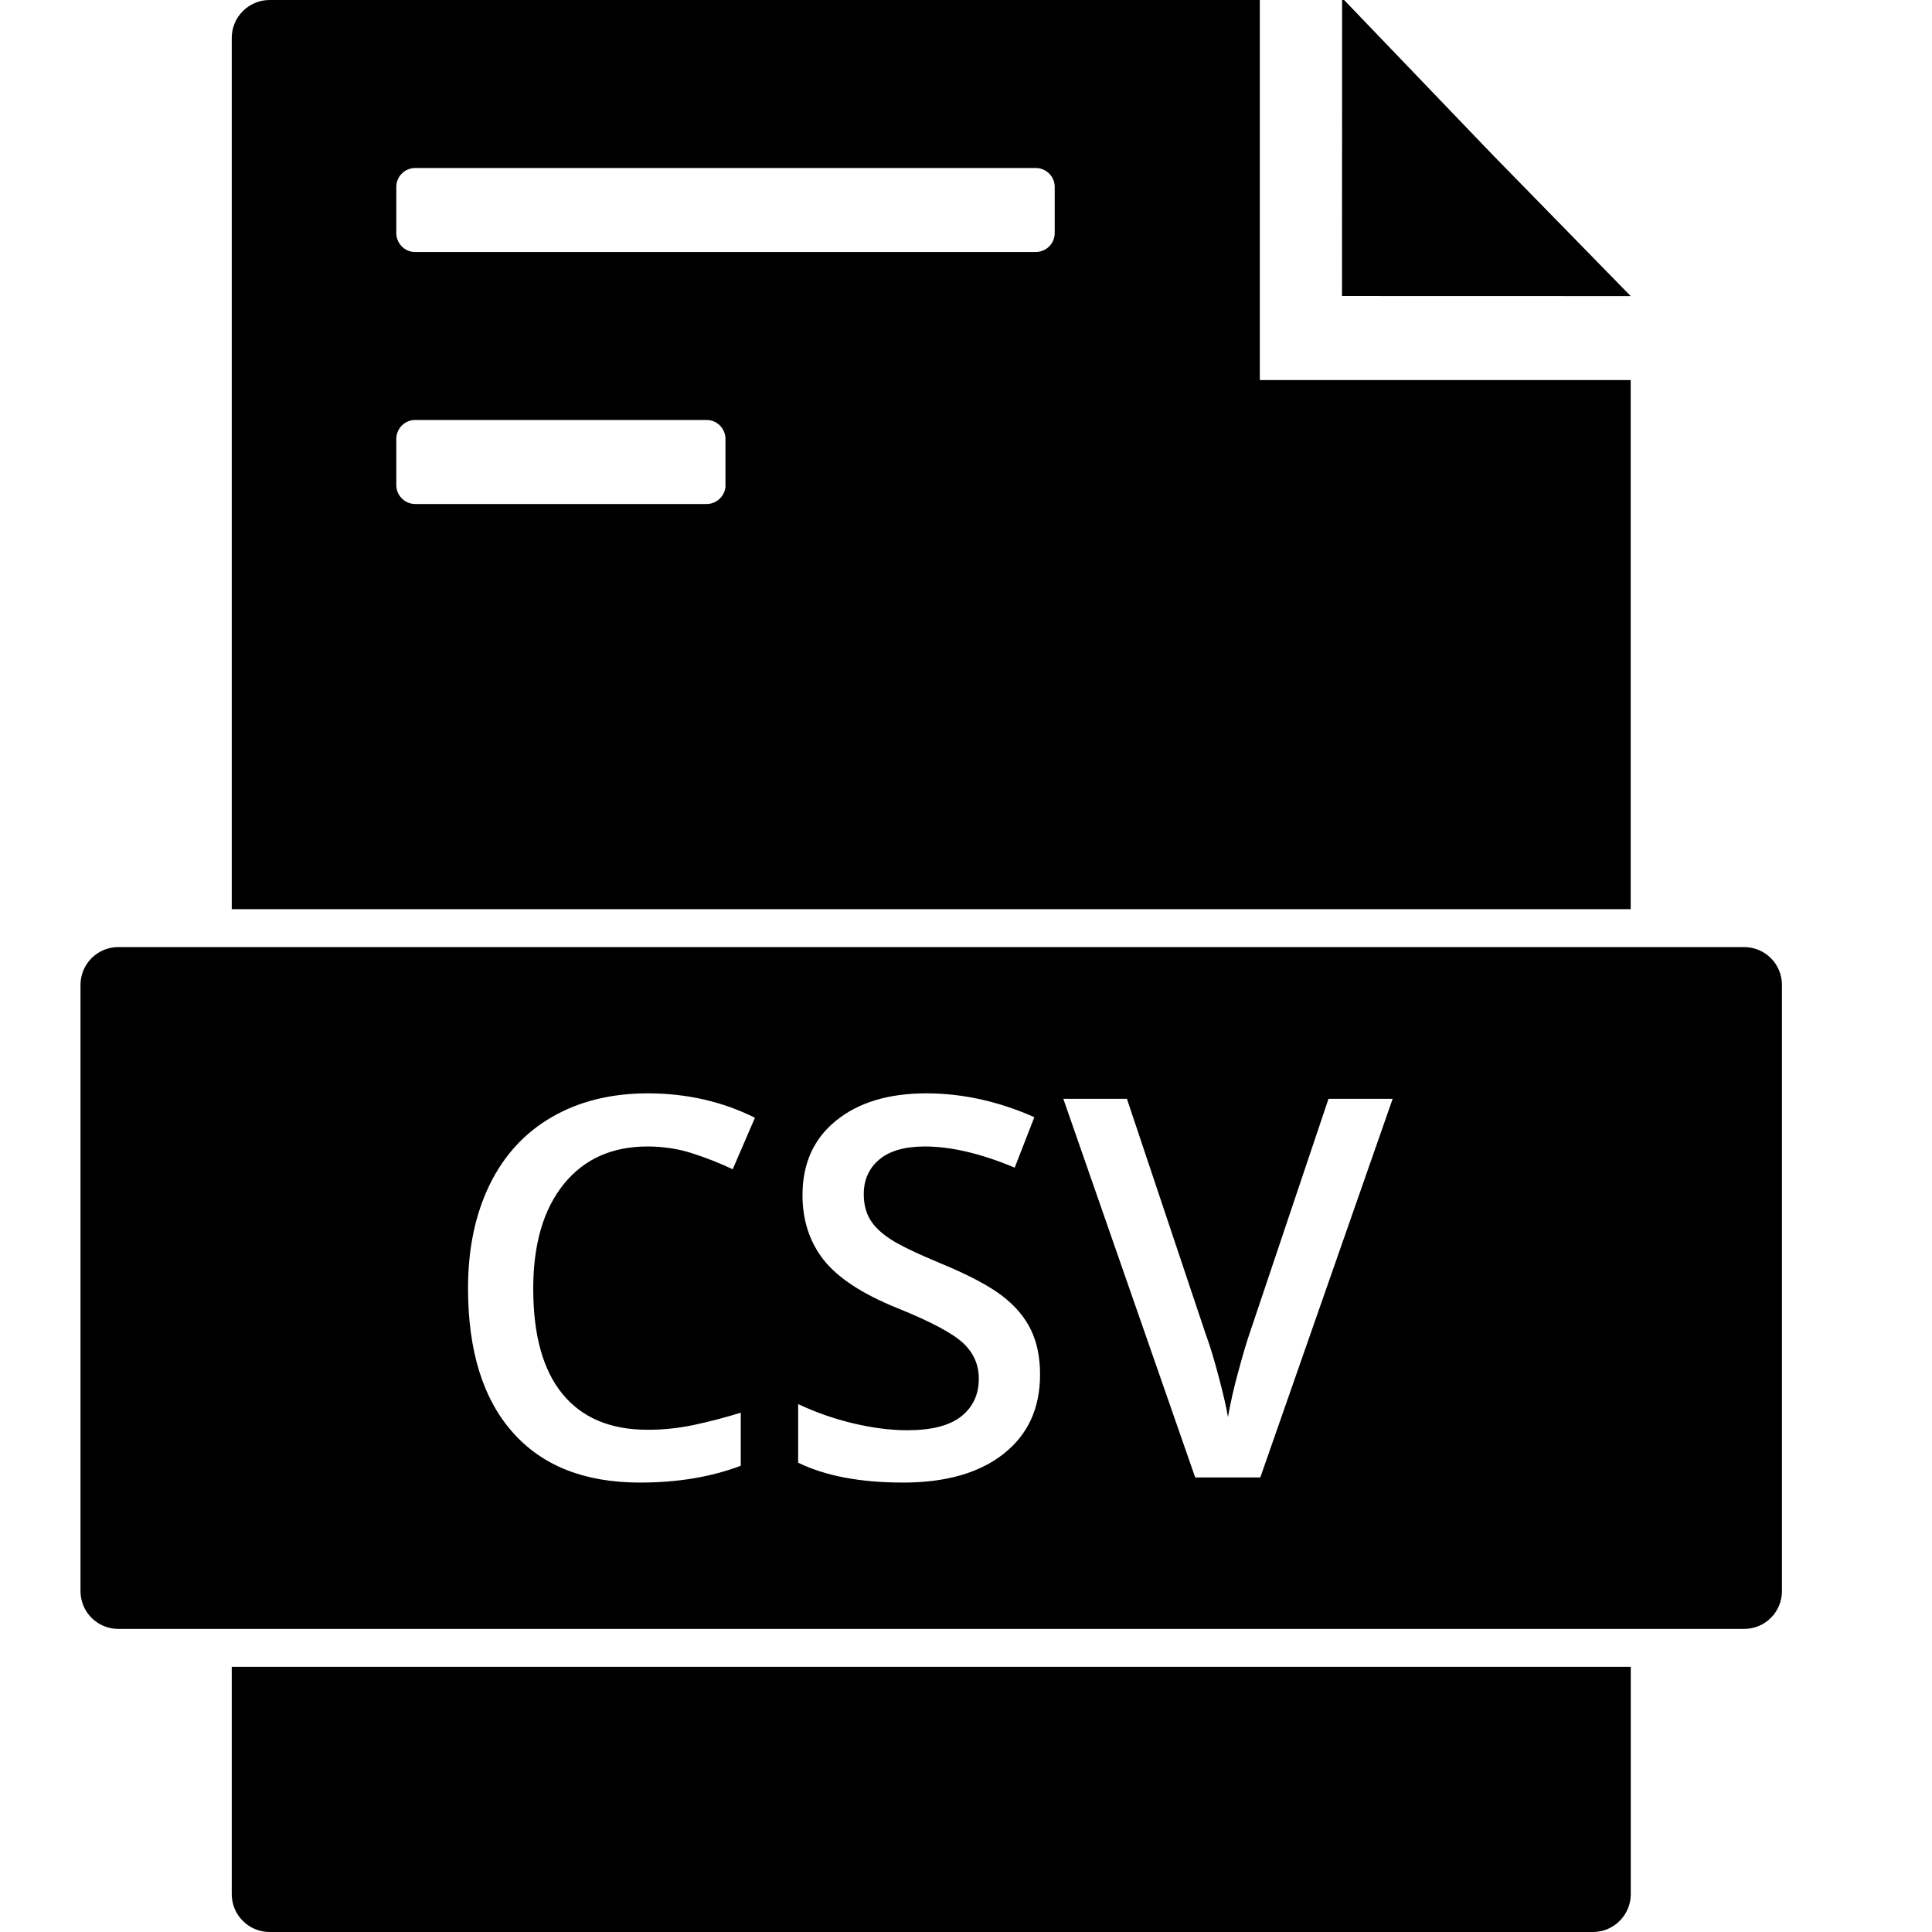 <svg viewBox="0 0 24 24" fill="none" xmlns="http://www.w3.org/2000/svg">
<path fill-rule="evenodd" clip-rule="evenodd" d="M1.47 11.765H21.666C21.926 11.765 22.136 11.975 22.136 12.235V19.765C22.136 20.025 21.926 20.235 21.666 20.235H1.47C1.21 20.235 1 20.025 1 19.765V12.235C1 11.975 1.21 11.765 1.47 11.765ZM9.202 18.208C8.834 18.348 8.416 18.417 7.95 18.417C7.262 18.417 6.735 18.209 6.367 17.791C5.998 17.374 5.814 16.778 5.814 16.001C5.814 15.512 5.904 15.084 6.082 14.718C6.261 14.351 6.52 14.07 6.858 13.875C7.196 13.68 7.593 13.582 8.049 13.582C8.529 13.582 8.972 13.683 9.378 13.885L9.102 14.525C8.944 14.45 8.777 14.384 8.6 14.327C8.423 14.27 8.238 14.242 8.043 14.242C7.602 14.242 7.255 14.398 7.002 14.711C6.75 15.024 6.624 15.457 6.624 16.008C6.624 16.585 6.745 17.021 6.988 17.317C7.231 17.613 7.583 17.761 8.043 17.761C8.237 17.762 8.431 17.741 8.621 17.701C8.817 17.659 9.011 17.608 9.202 17.549V18.208ZM11.218 18.417C11.749 18.417 12.166 18.298 12.467 18.06C12.769 17.822 12.92 17.494 12.92 17.076C12.92 16.863 12.883 16.679 12.808 16.523C12.733 16.366 12.615 16.225 12.454 16.101C12.294 15.977 12.041 15.842 11.697 15.699C11.39 15.572 11.179 15.47 11.061 15.393C10.943 15.316 10.859 15.234 10.807 15.147C10.756 15.06 10.73 14.956 10.73 14.834C10.73 14.656 10.794 14.512 10.923 14.404C11.051 14.296 11.24 14.242 11.488 14.242C11.816 14.242 12.188 14.33 12.605 14.505L12.849 13.878C12.404 13.681 11.957 13.582 11.507 13.582C11.039 13.582 10.665 13.695 10.387 13.92C10.108 14.145 9.969 14.454 9.969 14.846C9.969 15.159 10.057 15.428 10.232 15.651C10.408 15.874 10.71 16.072 11.138 16.246C11.553 16.413 11.827 16.558 11.96 16.68C12.093 16.802 12.159 16.951 12.159 17.127C12.159 17.322 12.087 17.478 11.942 17.594C11.798 17.709 11.573 17.767 11.27 17.767C11.062 17.767 10.838 17.738 10.597 17.681C10.362 17.625 10.133 17.545 9.915 17.442V18.17C10.253 18.335 10.687 18.417 11.218 18.417ZM17.3 13.65L15.656 18.353H14.847L13.209 13.65H13.999L14.978 16.574C15.03 16.713 15.084 16.893 15.142 17.113C15.2 17.333 15.237 17.496 15.254 17.603C15.288 17.413 15.331 17.224 15.383 17.037C15.441 16.823 15.488 16.664 15.524 16.561L16.503 13.65H17.3Z" fill="currentColor"/>
<path fill-rule="evenodd" clip-rule="evenodd" d="M20.258 20.706V23.53C20.258 23.655 20.208 23.774 20.12 23.862C20.032 23.951 19.912 24 19.788 24H3.349C3.224 24 3.105 23.951 3.017 23.862C2.928 23.774 2.879 23.655 2.879 23.53V20.706H20.258ZM15.65 0V4.721H20.257V11.294H2.879V0.47C2.879 0.345 2.928 0.226 3.017 0.138C3.105 0.05 3.224 0 3.349 0H15.65ZM8.777 5.217H5.158C5.036 5.217 4.935 5.311 4.924 5.431L4.923 5.452V6.026C4.923 6.148 5.017 6.249 5.137 6.26L5.158 6.261H8.777C8.9 6.261 9.001 6.167 9.012 6.047L9.012 6.026V5.452C9.012 5.323 8.907 5.217 8.777 5.217ZM16.697 0L18.532 1.913L20.257 3.678L16.671 3.677L16.672 0H16.697ZM12.867 2.087H5.158C5.036 2.087 4.935 2.181 4.924 2.3L4.923 2.322V2.895C4.923 3.018 5.017 3.119 5.137 3.13L5.158 3.13H12.867C12.989 3.13 13.09 3.037 13.101 2.917L13.102 2.895V2.322C13.102 2.192 12.996 2.087 12.867 2.087Z" fill="currentColor"/>
</svg>
